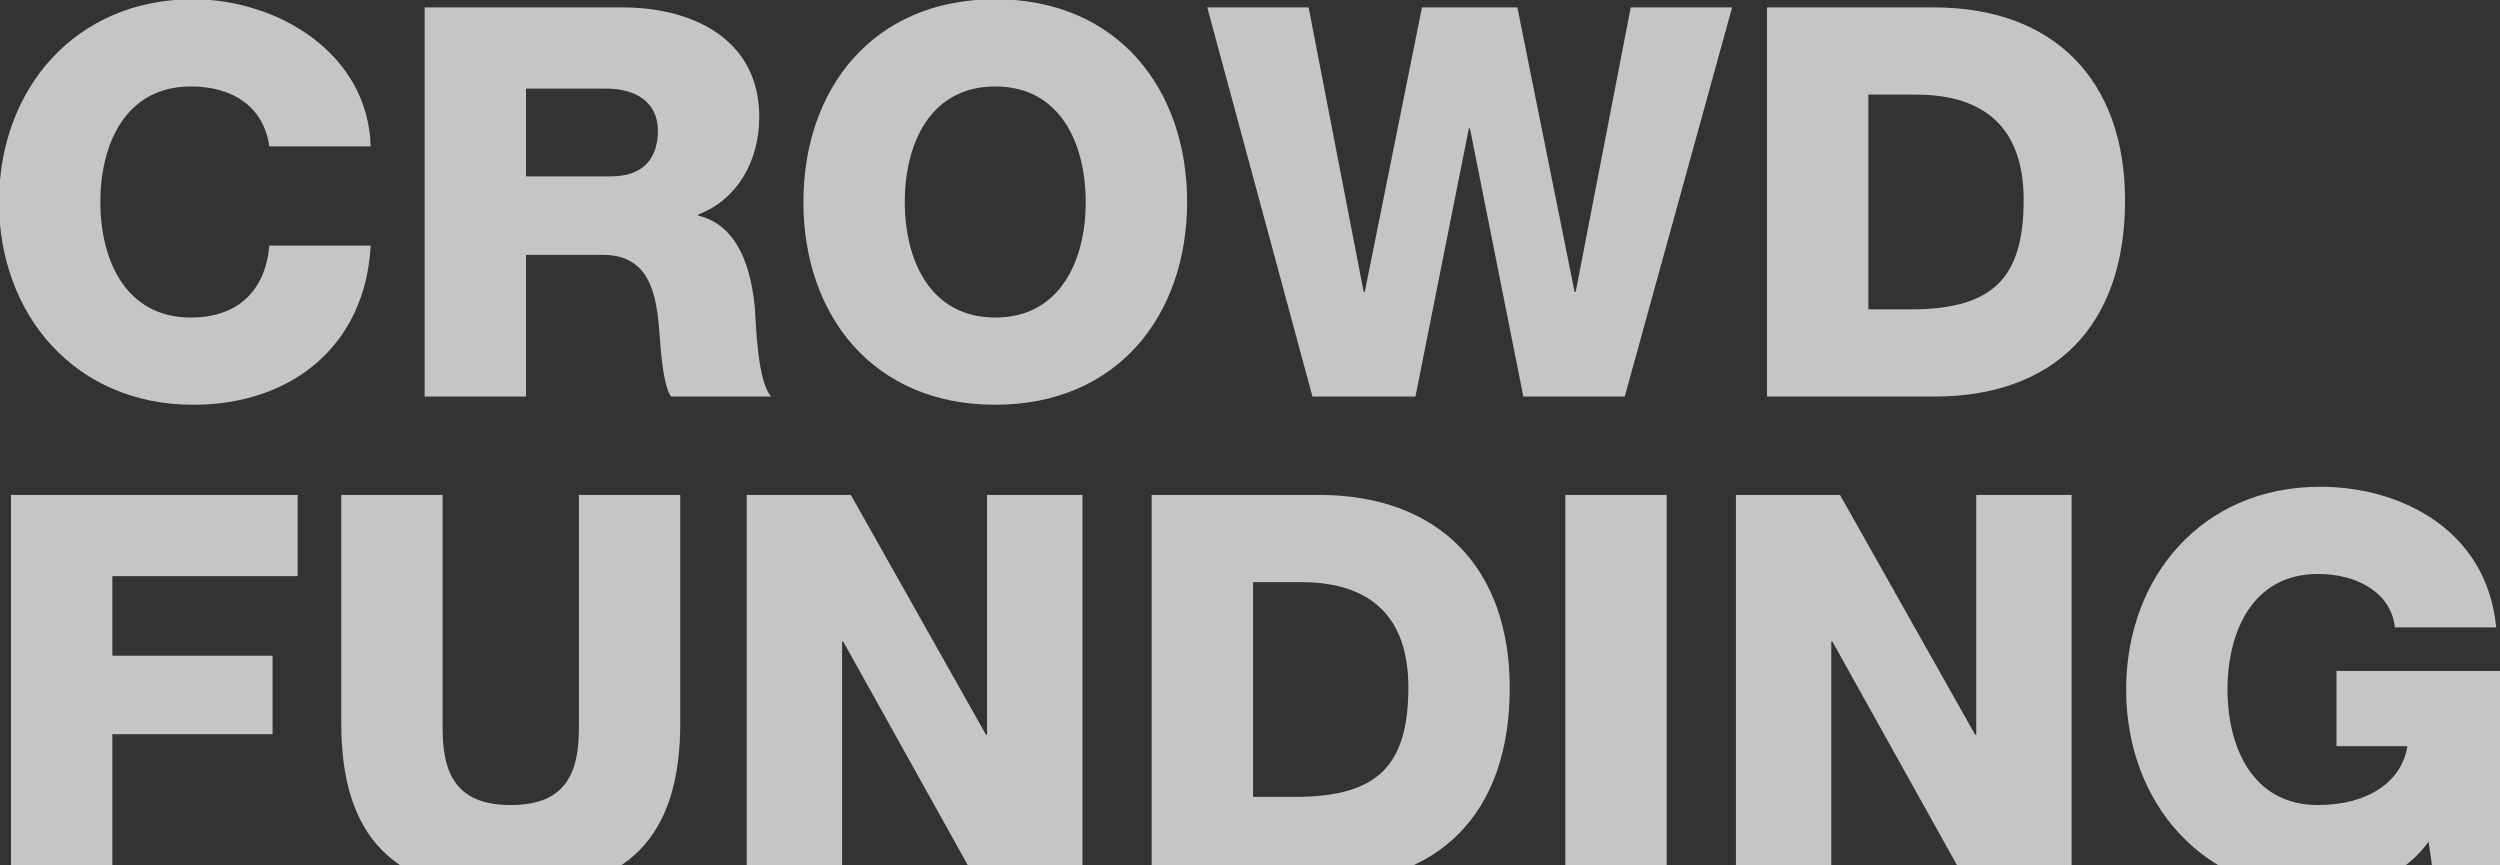 <svg xmlns="http://www.w3.org/2000/svg" xmlns:xlink="http://www.w3.org/1999/xlink" width="1000" height="346" viewBox="0 0 1000 346">
  <rect x="0" y="0" width="1000" height="346" fill="#333333" stroke="none"/>
  <defs>
    <clipPath id="clip-path">
      <rect id="사각형_2588" data-name="사각형 2588" width="1000" height="346" transform="translate(-26 9112)" fill="#f8f8f8" stroke="#707070" stroke-width="1"/>
    </clipPath>
  </defs>
  <g id="img-sec10-crowdfunding" transform="translate(26 -9112)" opacity="0.74" clip-path="url(#clip-path)">
    <path id="패스_5146" data-name="패스 5146" d="M157.832-100.062c-1.09-37.5-37.5-58.86-71.068-58.86-47.088,0-77.608,35.97-77.608,81.1s30.52,81.1,77.608,81.1c39.458,0,68.888-23.544,71.068-63.656H117.284C115.758-42.51,104.858-31.61,85.892-31.61,59.732-31.61,49.7-54.718,49.7-77.826s10.028-46.216,36.188-46.216c17,0,29.212,8.284,31.392,23.98ZM179.414,0h40.548V-56.68H250.7c18.966,0,21.582,16.132,22.672,31.828.436,4.36,1.09,19.62,4.578,24.852h40.112c-5.45-5.668-6.1-28.558-6.54-35.1-1.308-14.824-6.1-33.354-22.672-37.278v-.436c16.35-6.322,24.416-22.236,24.416-39.022,0-31.392-27.032-43.818-54.5-43.818H179.414Zm40.548-123.17h32.264c11.336,0,20.492,5.232,20.492,16.786,0,11.772-6.54,18.312-18.748,18.312H219.962ZM330.924-77.826c0,45.126,27.686,81.1,76.736,81.1S484.4-32.7,484.4-77.826s-27.686-81.1-76.736-81.1S330.924-122.952,330.924-77.826Zm40.548,0c0-23.108,10.028-46.216,36.188-46.216s36.188,23.108,36.188,46.216S433.82-31.61,407.66-31.61,371.472-54.718,371.472-77.826ZM702.4-155.652H661.848L639.83-41.856h-.436l-22.89-113.8h-38.15l-22.89,113.8h-.436l-22.018-113.8H492.462L534.536,0h41.2L597.1-107.256h.436L618.9,0H659.45ZM716.348,0h66.926c47.306,0,76.3-27.468,76.3-78.48,0-48.178-28.558-77.172-76.3-77.172H716.348ZM756.9-120.772H776.08c27.686,0,42.946,13.734,42.946,42.074,0,31.174-12.208,43.164-42.946,43.818H756.9ZM13.952,195H54.5V135.05h64.092V103.658H54.5V71.83h74.12V39.348H13.952Zm267.7-155.652H241.108v93.74c0,20.056-7.412,30.3-27.25,30.3s-27.25-10.246-27.25-30.3V39.348H146.06V130.69c0,45.126,20.71,67.58,67.8,67.58s67.8-22.454,67.8-67.58ZM308.252,195H346.4V97.99h.436L400.9,195H442.54V39.348H404.39v95.92h-.436L349.89,39.348H308.252Zm161.974,0h66.926c47.306,0,76.3-27.468,76.3-78.48,0-48.178-28.558-77.172-76.3-77.172H470.226ZM510.774,74.228h19.184c27.686,0,42.946,13.734,42.946,42.074,0,31.174-12.208,43.164-42.946,43.818H510.774ZM635.688,195h40.548V39.348H635.688Zm68.234,0h38.15V97.99h.436L796.572,195H838.21V39.348H800.06v95.92h-.436L745.56,39.348H703.922Zm305.636-85.238h-65.4v30.084H972.5c-2.18,14.17-15.7,23.544-35.752,23.544-26.16,0-36.188-23.108-36.188-46.216s10.028-46.216,36.188-46.216c16.35,0,29.43,8.066,30.738,21.364h40.548c-3.706-39.022-38.15-56.244-70.414-56.244-47.088,0-77.608,35.97-77.608,81.1s30.52,81.1,77.608,81.1c14.388,0,32.7-5.232,43.382-20.274l2.4,17h26.16Z" transform="translate(-35.558 9270.624)" fill="#f8f8f8" style="mix-blend-mode: multiply;isolation: isolate"/>
  </g>
</svg>
